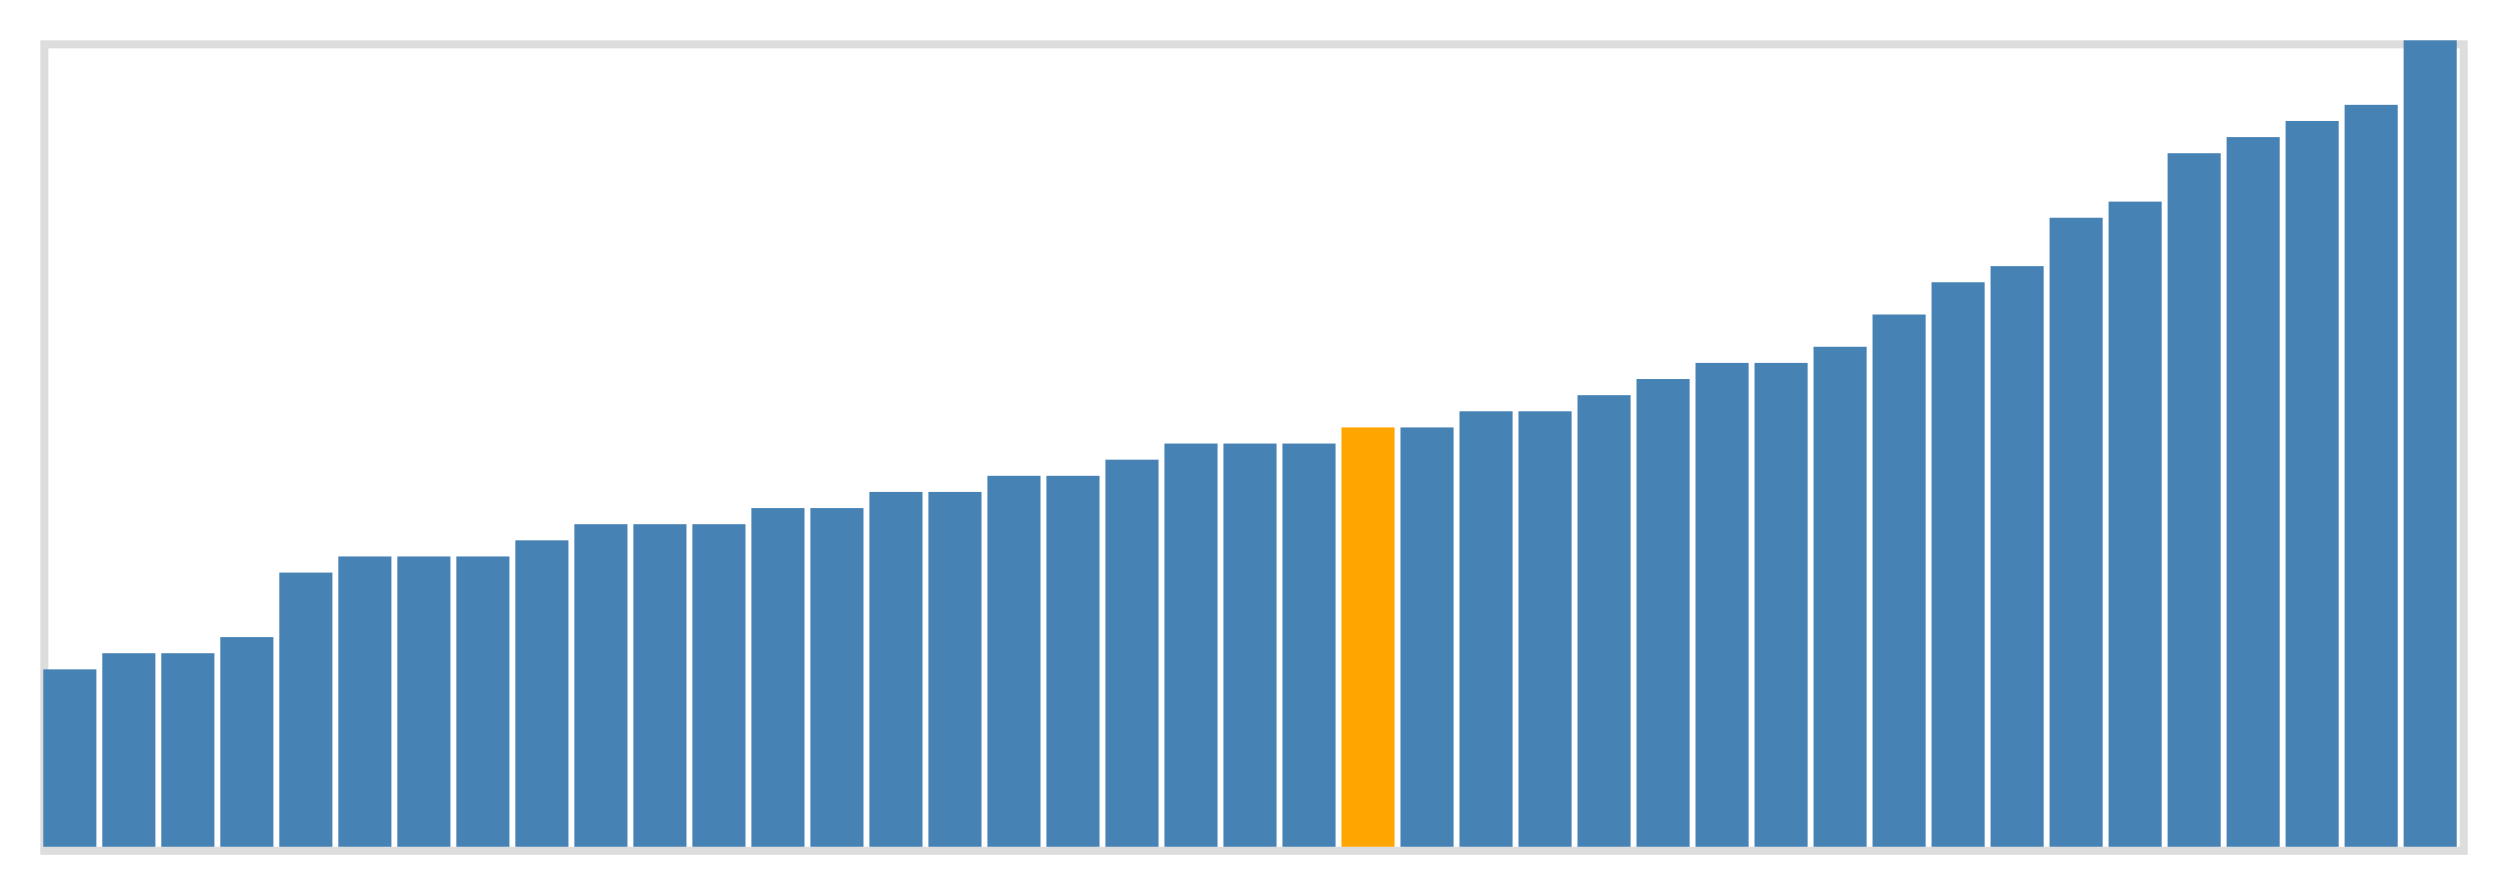 <svg class="marks" width="310" height="110" viewBox="0 0 310 110" version="1.1" xmlns="http://www.w3.org/2000/svg" xmlns:xlink="http://www.w3.org/1999/xlink"><g transform="translate(5,5)"><g class="mark-group role-frame root"><g transform="translate(0,0)"><path class="background" d="M0.5,0.5h300v100h-300Z" style="fill: none; stroke: #ddd;"></path><g><g class="mark-rect role-mark marks"><path d="M0.366,78h6.585v22h-6.585Z" style="fill: steelblue;"></path><path d="M7.683,76h6.585v24h-6.585Z" style="fill: steelblue;"></path><path d="M15,76h6.585v24h-6.585Z" style="fill: steelblue;"></path><path d="M22.317,74h6.585v26h-6.585Z" style="fill: steelblue;"></path><path d="M29.634,66h6.585v34h-6.585Z" style="fill: steelblue;"></path><path d="M36.951,64h6.585v36h-6.585Z" style="fill: steelblue;"></path><path d="M44.268,64h6.585v36h-6.585Z" style="fill: steelblue;"></path><path d="M51.585,64h6.585v36h-6.585Z" style="fill: steelblue;"></path><path d="M58.902,62h6.585v38h-6.585Z" style="fill: steelblue;"></path><path d="M66.22,60h6.585v40h-6.585Z" style="fill: steelblue;"></path><path d="M73.537,60h6.585v40h-6.585Z" style="fill: steelblue;"></path><path d="M80.854,60h6.585v40h-6.585Z" style="fill: steelblue;"></path><path d="M88.171,58h6.585v42h-6.585Z" style="fill: steelblue;"></path><path d="M95.488,58h6.585v42h-6.585Z" style="fill: steelblue;"></path><path d="M102.805,56h6.585v44h-6.585Z" style="fill: steelblue;"></path><path d="M110.122,56h6.585v44h-6.585Z" style="fill: steelblue;"></path><path d="M117.439,54h6.585v46h-6.585Z" style="fill: steelblue;"></path><path d="M124.756,54h6.585v46h-6.585Z" style="fill: steelblue;"></path><path d="M132.073,52h6.585v48h-6.585Z" style="fill: steelblue;"></path><path d="M139.39,50h6.585v50h-6.585Z" style="fill: steelblue;"></path><path d="M146.707,50h6.585v50h-6.585Z" style="fill: steelblue;"></path><path d="M154.024,50h6.585v50h-6.585Z" style="fill: steelblue;"></path><path d="M161.341,48h6.585v52h-6.585Z" style="fill: orange;"></path><path d="M168.659,48h6.585v52h-6.585Z" style="fill: steelblue;"></path><path d="M175.976,46h6.585v54h-6.585Z" style="fill: steelblue;"></path><path d="M183.293,46h6.585v54h-6.585Z" style="fill: steelblue;"></path><path d="M190.61,44h6.585v56h-6.585Z" style="fill: steelblue;"></path><path d="M197.927,42h6.585v58h-6.585Z" style="fill: steelblue;"></path><path d="M205.244,40h6.585v60h-6.585Z" style="fill: steelblue;"></path><path d="M212.561,40h6.585v60h-6.585Z" style="fill: steelblue;"></path><path d="M219.878,38h6.585v62h-6.585Z" style="fill: steelblue;"></path><path d="M227.195,34h6.585v66h-6.585Z" style="fill: steelblue;"></path><path d="M234.512,30h6.585v70h-6.585Z" style="fill: steelblue;"></path><path d="M241.829,28h6.585v72h-6.585Z" style="fill: steelblue;"></path><path d="M249.146,22h6.585v78h-6.585Z" style="fill: steelblue;"></path><path d="M256.463,20h6.585v80h-6.585Z" style="fill: steelblue;"></path><path d="M263.78,14h6.585v86h-6.585Z" style="fill: steelblue;"></path><path d="M271.098,12h6.585v88h-6.585Z" style="fill: steelblue;"></path><path d="M278.415,10h6.585v90h-6.585Z" style="fill: steelblue;"></path><path d="M285.732,8h6.585v92h-6.585Z" style="fill: steelblue;"></path><path d="M293.049,0h6.585v100h-6.585Z" style="fill: steelblue;"></path></g></g><path class="foreground" d="" style="display: none; fill: none;"></path></g></g></g></svg>